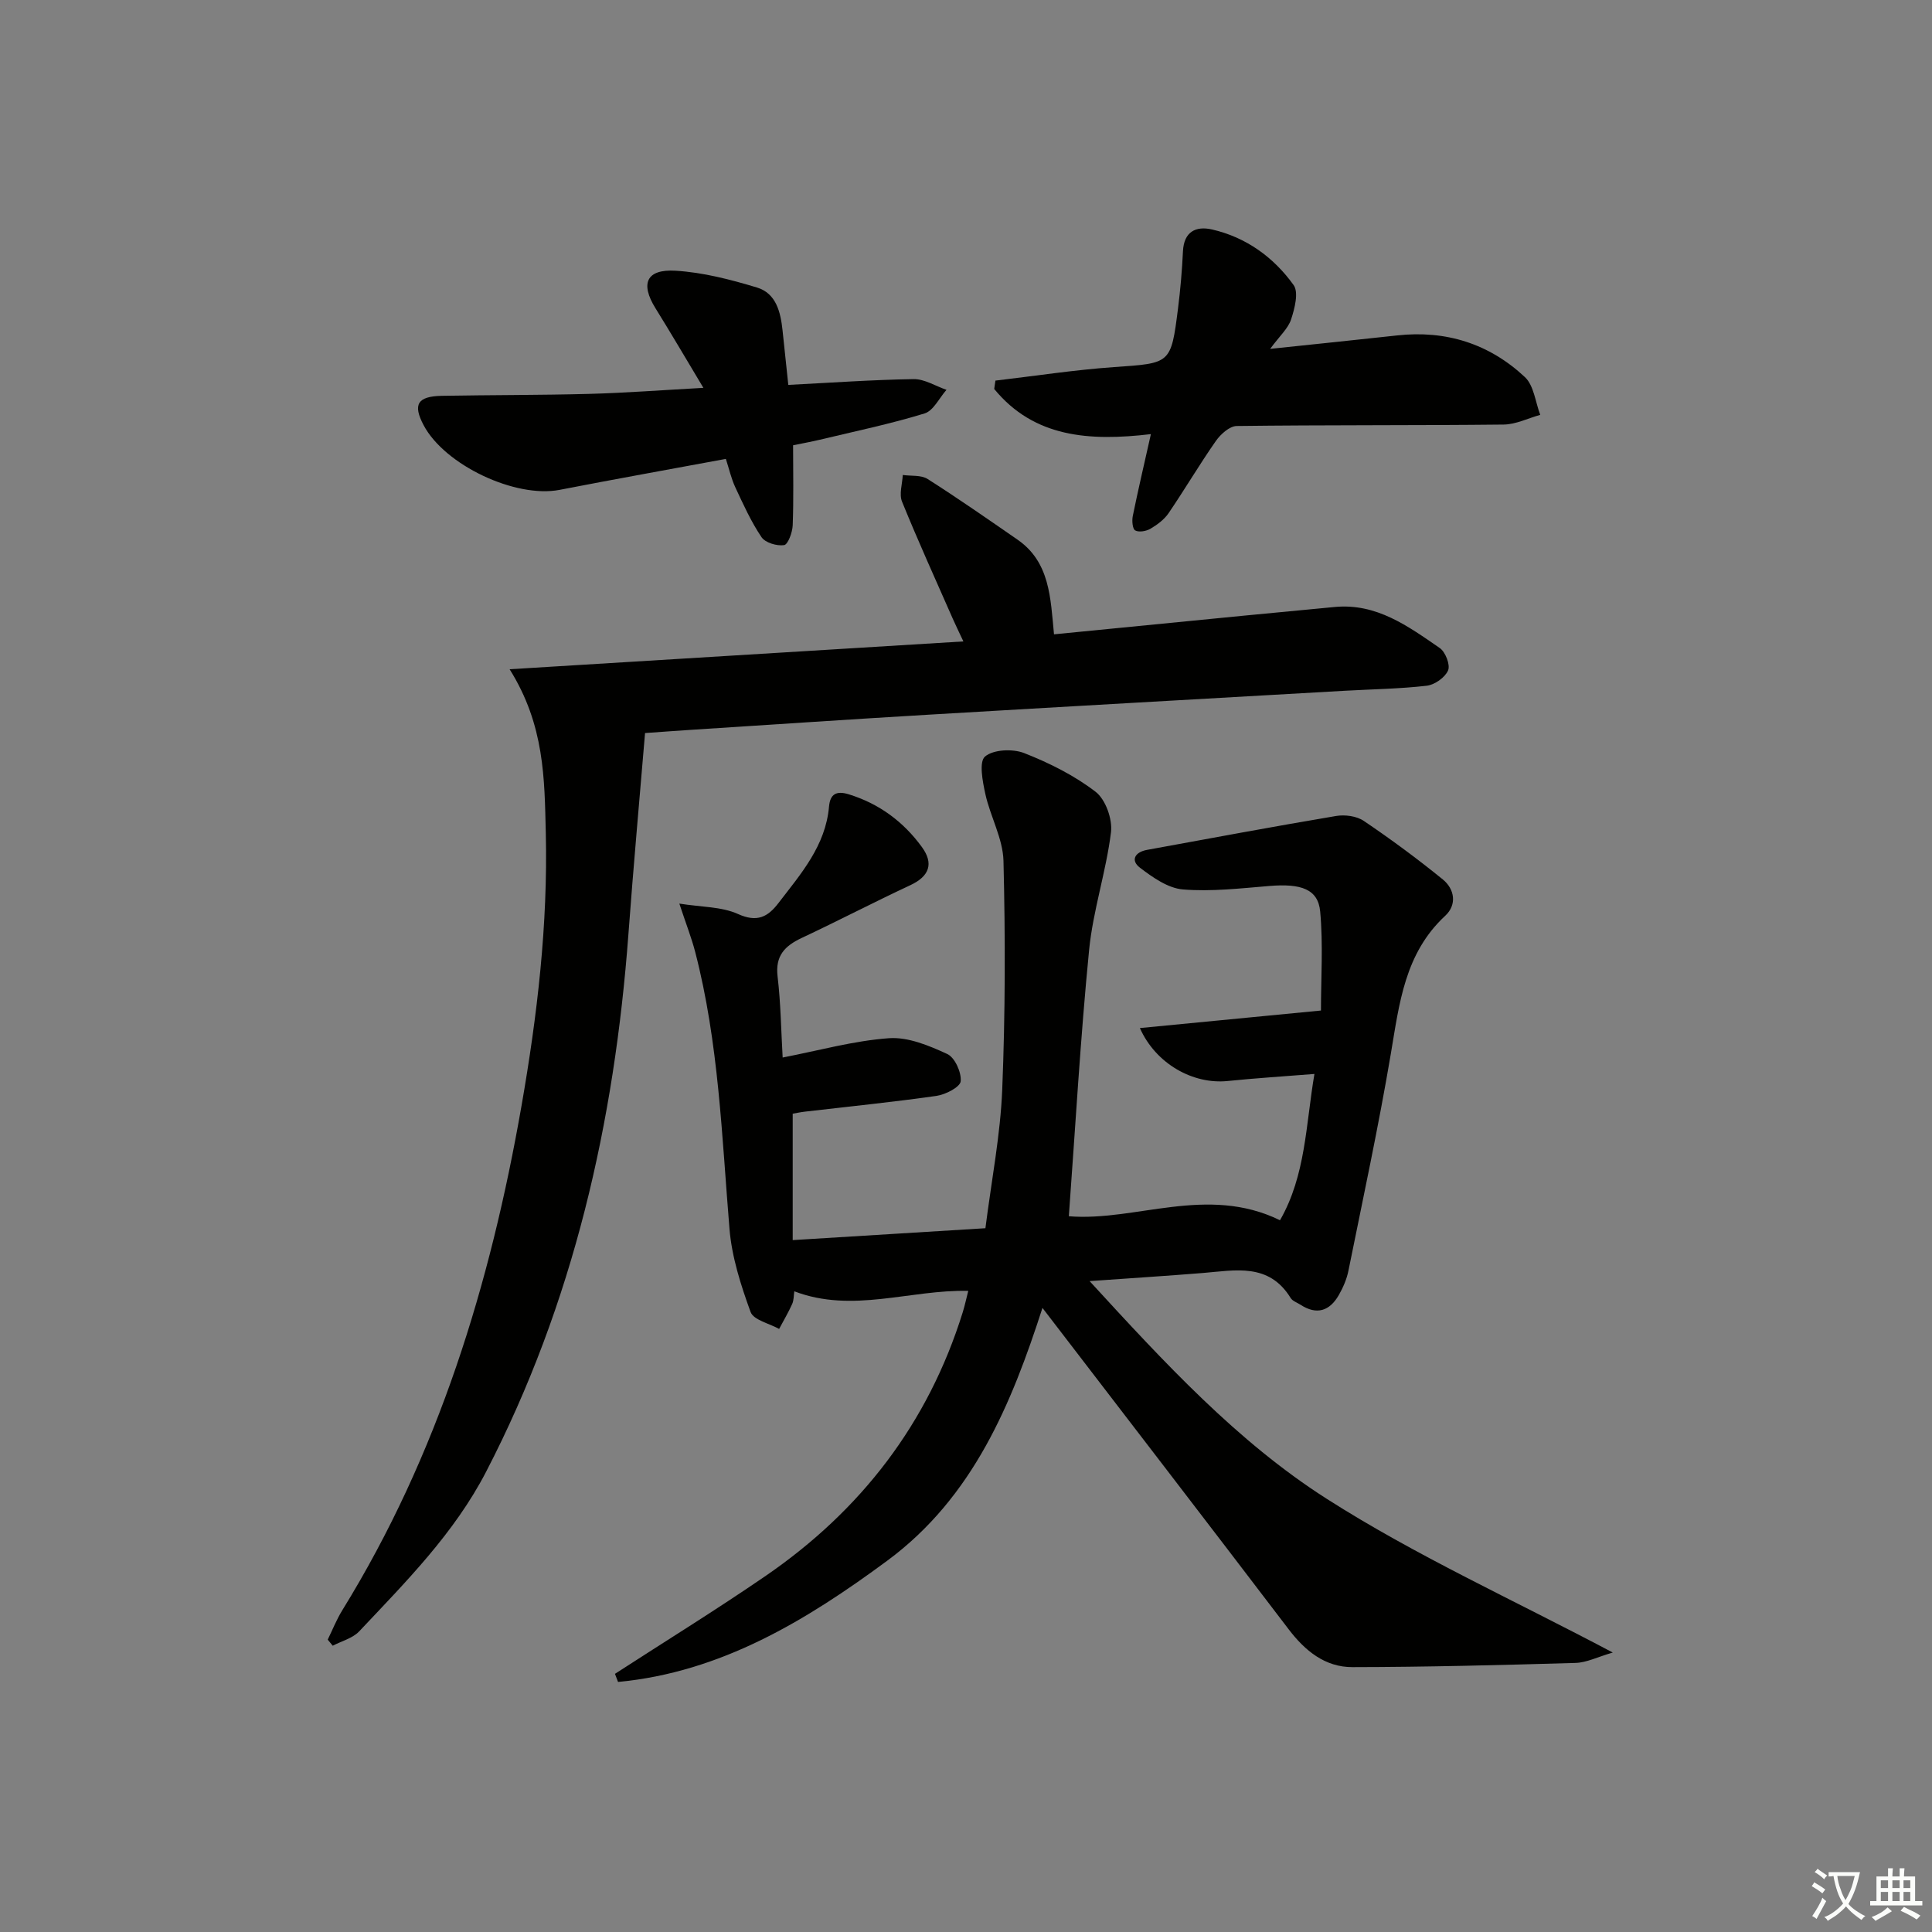 <svg enable-background="new 0 0 400 400" viewBox="0 0 400 400" xmlns="http://www.w3.org/2000/svg"><rect x="0" y="0" width="400" height="400" fill="#808080" stroke="none"/><path d="m377.9 391.2c-.2.3-.4.5-.6.8-.7-.6-1.4-1-2.2-1.5.2-.3.4-.5.5-.8.6.4 1.4.8 2.3 1.5zm-1.8 6.1c-.2-.2-.5-.4-.9-.6.4-.6.8-1.2 1.2-1.9s.7-1.3.9-1.9c.3.3.5.5.8.7-.7 1.3-1.4 2.6-2 3.7zm2.2-9c-.3.3-.5.5-.6.8-.6-.6-1.3-1.1-2-1.5.3-.3.5-.5.6-.7.6.5 1.3.9 2 1.4zm.3.2v-.9h2 4.5c-.3 1.3-.6 2.5-1 3.6s-.9 2.1-1.4 3c.4.5 1 1 1.6 1.4s1.2.8 1.9 1.1c-.3.2-.5.4-.8.8-.4-.3-1-.7-1.6-1.2s-1.2-1.1-1.6-1.6c-.5.6-1.1 1.1-1.7 1.6s-1.4.9-2.1 1.4c-.1-.3-.3-.5-.7-.8.6-.2 1.2-.5 1.9-1s1.4-1.1 2-1.8c-.5-.8-.9-1.6-1.2-2.5s-.6-2-.8-3.2c-.4.1-.7.1-1 .1zm2.5 2.7c.3 1 .7 1.7 1 2.2.3-.5.6-1.1 1-2s.6-1.9.9-3h-3.2-.4c.1.9.3 1.8.7 2.8z" fill="#fbfcfa"/><path d="m396.5 388.5v1.5 3.6h1.5v.9c-.4 0-1 0-1.7 0h-7.9c-.5 0-.9 0-1.2 0v-.9h1.3v-3.5c0-.7 0-1.2 0-1.6h2.4c0-.8 0-1.4 0-1.7h1c0 .3-.1.8-.1 1.7h1.5c0-.8 0-1.4 0-1.7h1c0 .3-.1.9-.1 1.7zm-8.2 9.2c-.2-.3-.5-.5-.8-.8.8-.3 1.4-.6 1.9-.9s1-.7 1.4-1.1c.3.3.6.5.9.8-1.6 1-2.8 1.6-3.4 2zm2.6-6.8v-1.6h-1.5v1.6zm0 2.7v-1.9h-1.5v1.9zm2.4-2.7v-1.6h-1.5v1.6zm0 2.7v-1.9h-1.5v1.9zm.2 2 .7-.8c.4.2.9.5 1.6.8s1.3.7 1.8 1c-.3.3-.5.6-.8.8-.4-.3-1.5-1-3.3-1.8zm2-4.7v-1.6h-1.4v1.6zm0 2.7v-1.9h-1.4v1.9z" fill="#fbfcfa"/><g fill="#010100"><path d="m127.32 346.55c10.44-6.76 21.04-13.3 31.29-20.34 19.68-13.54 33.56-31.54 40.71-54.51.43-1.37.72-2.79 1.15-4.44-12.15-.27-23.94 4.7-36.02.09-.12.83-.08 1.82-.44 2.63-.79 1.77-1.79 3.44-2.7 5.16-2.04-1.14-5.3-1.84-5.91-3.51-2.02-5.55-3.89-11.38-4.37-17.23-1.59-19.2-2.22-38.5-7.09-57.28-.74-2.87-1.84-5.65-3.29-10.04 4.53.73 8.71.61 12.13 2.15 3.96 1.79 6.17.64 8.39-2.26 4.64-6.05 9.76-11.85 10.47-19.98.23-2.58 1.5-3.34 4.11-2.53 6.3 1.95 11.3 5.67 15.11 10.9 2.49 3.41 1.59 6.05-2.39 7.91-7.54 3.52-14.92 7.37-22.46 10.91-3.51 1.65-5.53 3.68-5.02 7.98.66 5.59.73 11.25 1.05 16.79 7.5-1.45 14.69-3.47 21.99-4 3.97-.29 8.32 1.53 12.09 3.27 1.57.72 2.96 3.8 2.78 5.65-.11 1.19-3.13 2.75-5 3.02-9.04 1.29-18.13 2.2-27.21 3.26-.97.11-1.92.32-2.57.43v26.17c13.59-.84 26.4-1.63 39.9-2.46 1.27-10.01 3.1-19.32 3.48-28.69.64-15.77.65-31.58.26-47.36-.12-4.63-2.72-9.16-3.75-13.83-.57-2.6-1.36-6.69-.07-7.78 1.74-1.47 5.74-1.64 8.11-.71 5.2 2.04 10.38 4.63 14.78 8.01 2.07 1.59 3.52 5.67 3.19 8.37-1.01 8.18-3.72 16.17-4.53 24.36-1.8 18.28-2.84 36.64-4.2 55.15 13.81 1.14 28.62-6.56 43.72.83 5.35-9.32 5.33-19.78 7.13-30.29-6.48.52-12.22.87-17.95 1.46-7.16.74-14.88-3.53-18.19-10.96 12.54-1.21 24.78-2.4 37.49-3.63 0-6.71.47-13.65-.16-20.5-.43-4.64-3.95-5.83-10.5-5.29-5.96.49-12 1.2-17.91.72-3.09-.25-6.27-2.49-8.9-4.5-2.02-1.54-1.03-3.24 1.45-3.69 13.04-2.38 26.08-4.82 39.15-7.02 1.83-.31 4.25.01 5.74 1.02 5.62 3.8 11.1 7.84 16.36 12.12 2.46 2 2.96 5.24.5 7.52-8.4 7.78-9.5 18.15-11.26 28.55-2.54 15.04-5.76 29.97-8.78 44.93-.35 1.75-1.11 3.5-2 5.06-1.9 3.3-4.57 4.18-7.93 1.99-.7-.45-1.65-.76-2.04-1.4-4.5-7.32-11.45-5.72-18.18-5.17-7.44.6-14.89 1.07-23.44 1.68 15.45 16.84 30.53 33.22 49.09 45.07 18.47 11.79 38.64 20.92 59.23 31.83-3.17.92-5.41 2.08-7.69 2.15-15.41.45-30.82.85-46.23.87-5.65.01-9.79-3.37-13.2-7.85-16.83-22.1-33.77-44.11-50.96-66.52-6.38 19.77-14.31 39.17-32.14 52.34-16.85 12.44-34.46 23.09-55.73 25.1-.22-.56-.43-1.12-.64-1.68z"/><path d="m105.51 138.56c31.9-1.96 62.46-3.83 93.95-5.76-.92-1.96-1.59-3.33-2.21-4.73-3.54-8.05-7.18-16.06-10.49-24.2-.64-1.56.06-3.67.15-5.53 1.73.25 3.8-.03 5.14.83 6.31 4.01 12.44 8.29 18.59 12.54 6.74 4.65 6.85 12.03 7.58 19.62 13.24-1.3 26.25-2.59 39.27-3.86 6.28-.61 12.56-1.2 18.84-1.8 8.67-.83 15.21 3.99 21.76 8.5 1.17.81 2.21 3.48 1.72 4.63-.62 1.46-2.76 2.97-4.4 3.17-5.6.65-11.27.72-16.91 1.04-28.87 1.65-57.74 3.27-86.61 4.98-16.25.96-32.5 2.07-48.75 3.11-2.81.18-5.61.39-9.59.67-1.17 14-2.42 27.79-3.44 41.61-2.89 38.94-11.37 76.37-29.45 111.3-6.61 12.77-16.61 22.8-26.3 33.08-1.35 1.43-3.63 2-5.47 2.97-.35-.42-.69-.84-1.04-1.26.99-2.03 1.83-4.15 3.01-6.07 19.86-32.17 30.67-67.56 37.12-104.49 3.26-18.69 5.47-37.46 5.02-56.5-.27-11.17-.24-22.29-7.49-33.85z"/><path d="m206.09 78.8c8.19-.96 16.36-2.22 24.58-2.8 11.7-.82 11.76-.59 13.22-12.09.5-3.94.84-7.92 1.03-11.89.2-4.08 2.69-5.27 6.02-4.51 7.06 1.62 12.75 5.75 16.89 11.51 1.08 1.51.22 4.85-.52 7.1-.61 1.88-2.34 3.4-4.34 6.11 9.62-1.02 17.94-1.86 26.26-2.78 10.15-1.13 19.12 1.72 26.49 8.63 1.86 1.75 2.16 5.16 3.17 7.81-2.52.7-5.04 1.98-7.57 2.01-18.42.2-36.85.07-55.28.3-1.47.02-3.33 1.7-4.31 3.1-3.41 4.88-6.44 10.03-9.79 14.95-.9 1.32-2.34 2.39-3.75 3.22-.87.51-2.38.78-3.16.35-.56-.31-.7-2.01-.5-2.98 1.08-5.31 2.32-10.59 3.75-16.96-12.76 1.51-24.2.7-32.44-9.35.09-.57.17-1.15.25-1.73z"/><path d="m145.63 80.3c-3.62-6.03-6.7-11.3-9.92-16.48-3.17-5.1-1.92-8.13 4.15-7.77 5.68.34 11.38 1.82 16.87 3.48 3.97 1.2 4.89 5.1 5.29 8.89.39 3.62.76 7.24 1.19 11.27 8.79-.45 17.36-1.06 25.95-1.2 2.25-.03 4.53 1.44 6.8 2.22-1.5 1.69-2.7 4.33-4.54 4.89-7.11 2.18-14.43 3.7-21.68 5.44-1.76.42-3.55.74-5.54 1.15 0 5.64.13 11.11-.08 16.58-.06 1.46-.98 3.97-1.78 4.09-1.5.22-3.9-.49-4.68-1.65-2.17-3.22-3.79-6.82-5.44-10.36-.82-1.76-1.25-3.71-1.94-5.84-11.64 2.16-23.05 4.2-34.42 6.41-9.12 1.77-23.77-5.1-28.16-13.4-2.27-4.29-1.27-5.98 3.81-6.07 10.16-.18 20.32-.13 30.48-.4 7.44-.2 14.89-.77 23.64-1.25z"/></g></svg>